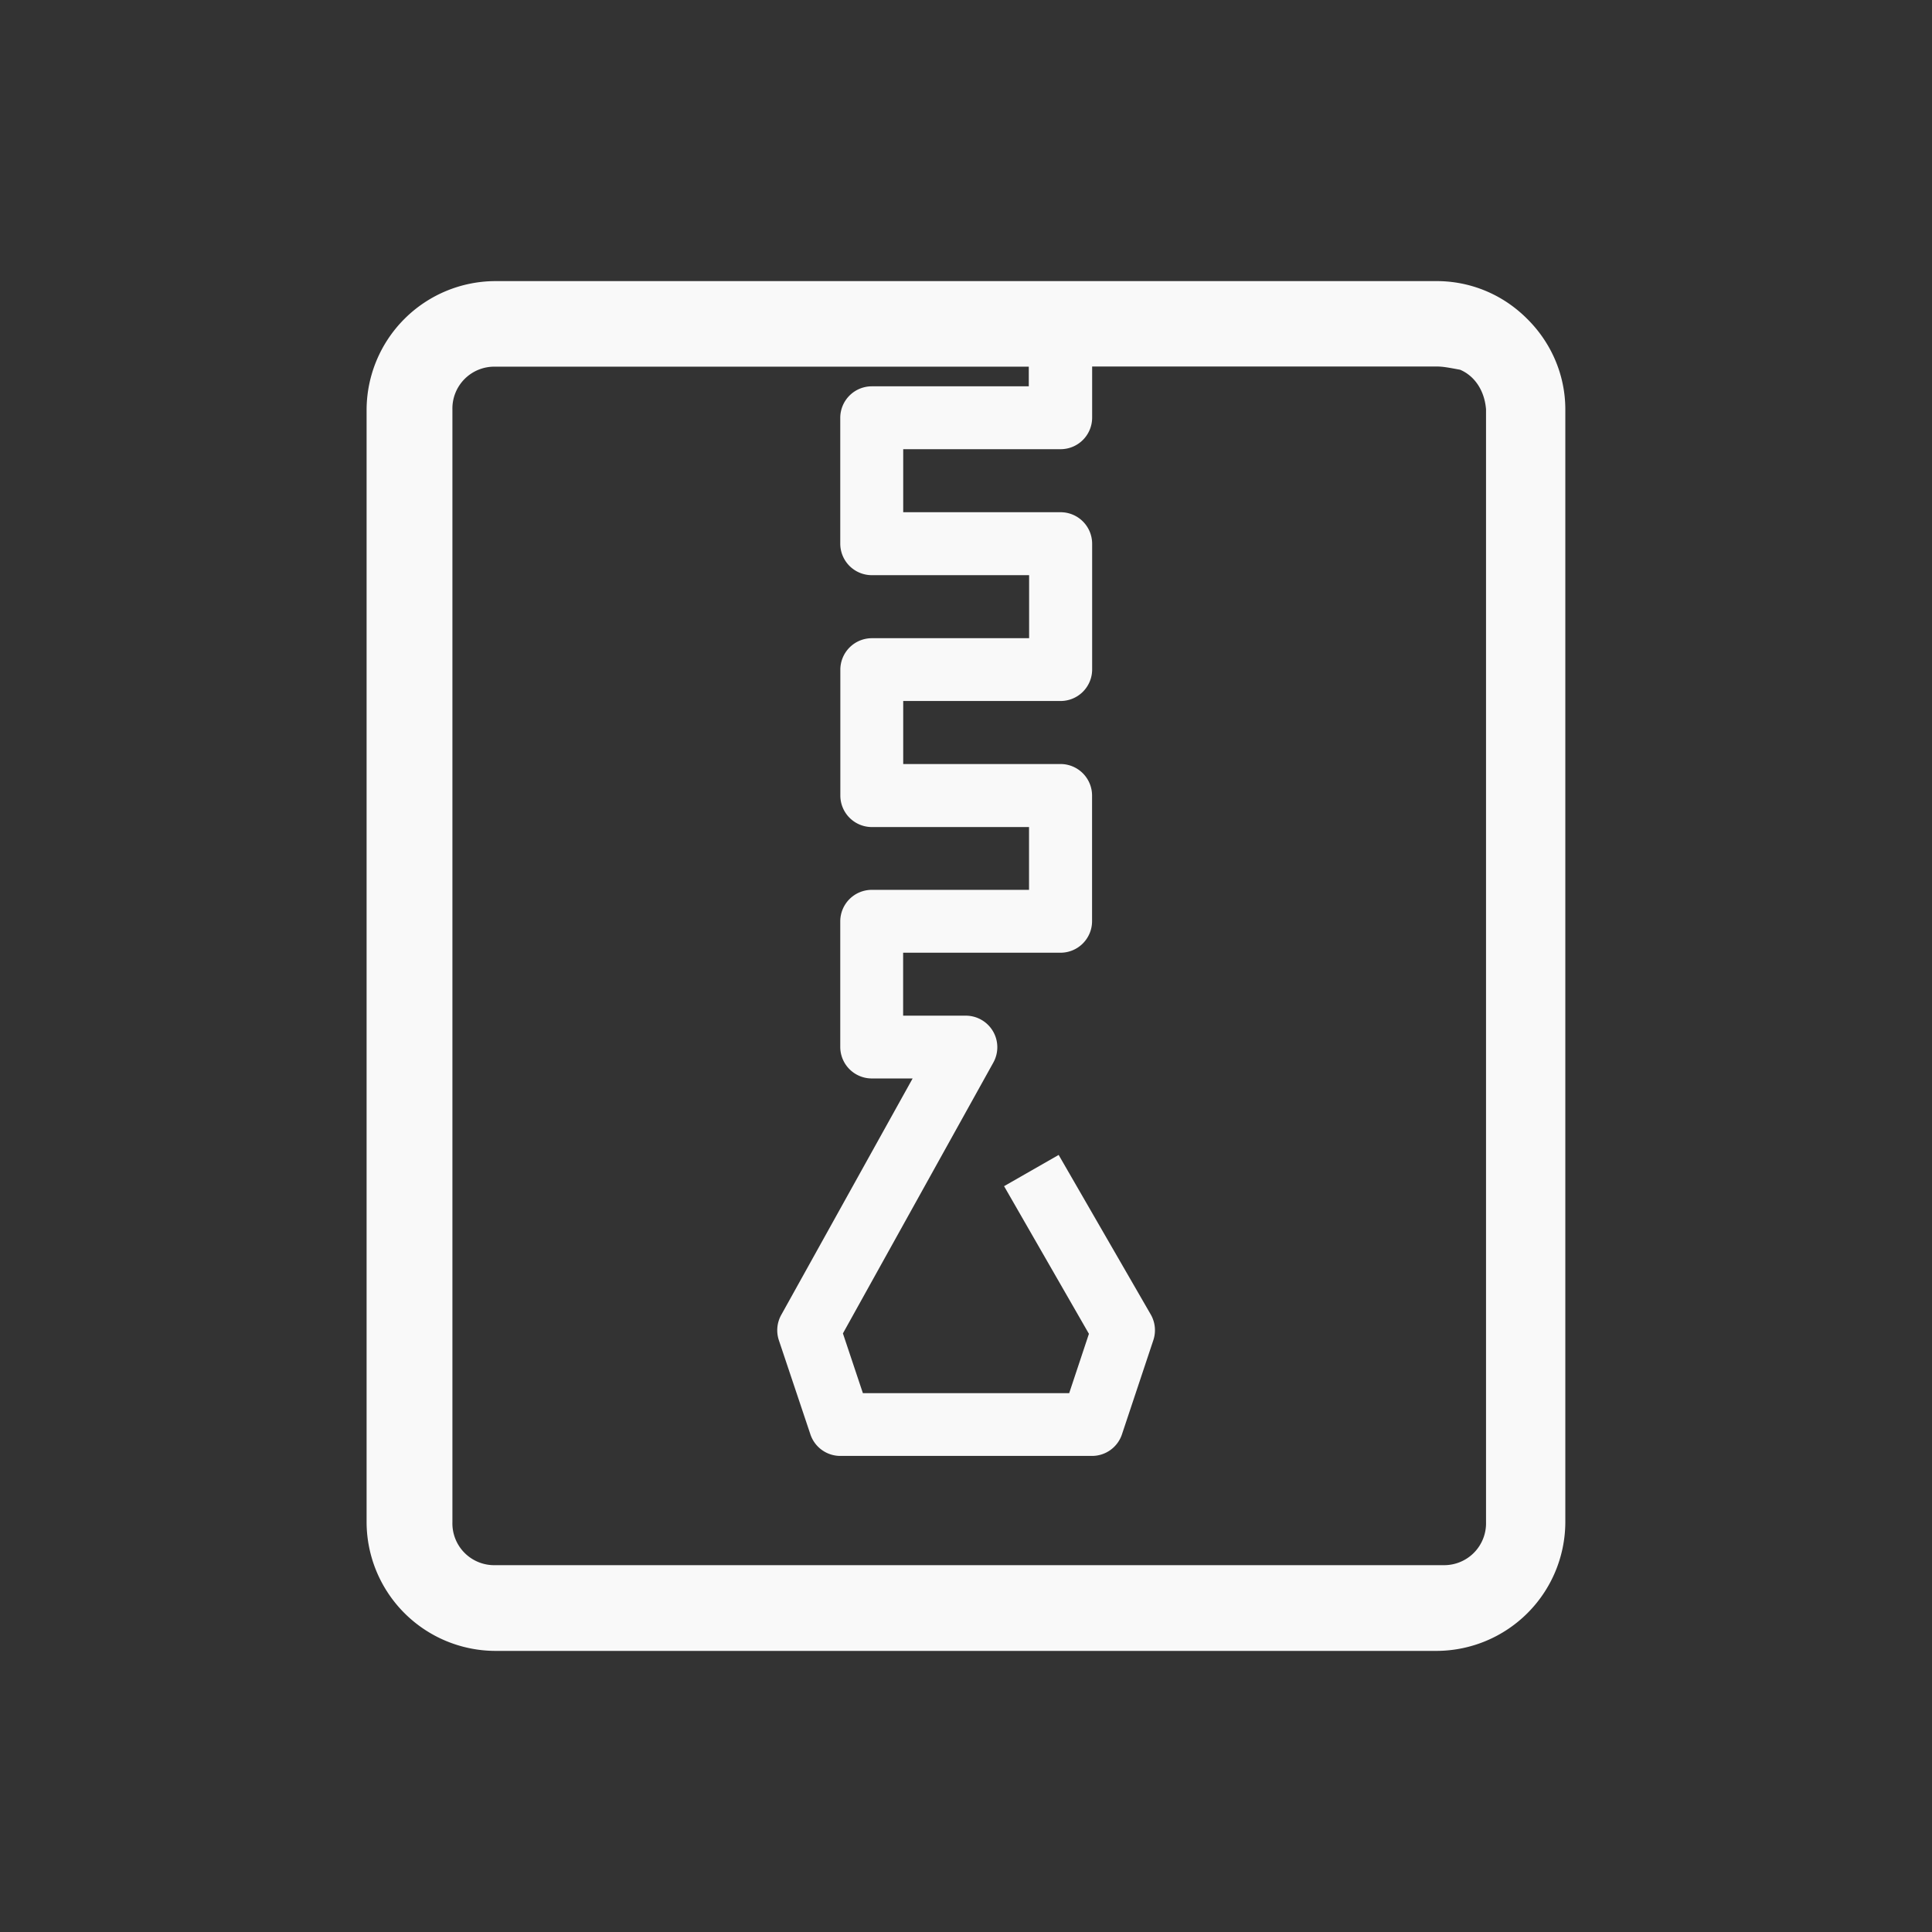<svg xmlns="http://www.w3.org/2000/svg" viewBox="0 0 24 24" id="svg6">
  <rect x="0" y="0" width="24" height="24" fill="#333333" stroke="none"/>
  <defs id="defs3051">
    <style id="current-color-scheme">
      .ColorScheme-Text {
        color:#f9f9f9;
      }
      .ColorScheme-Highlight {
        color:#E0DFD8;
	  </style>
	</defs>
  <path style="fill:currentColor;fill-opacity:1;stroke:none"
     d="M 6.15,3.492 A 1.604,1.604 0 0 0 4.554,5.087 v 13.826 a 1.604,1.604 0 0 0 1.596,1.595 h 11.7 a 1.604,1.604 0 0 0 1.595,-1.595 V 5.087 c 0,-0.438 -0.182,-0.837 -0.472,-1.124 A 1.624,1.624 0 0 0 18.738,3.767 1.575,1.575 0 0 0 17.848,3.492 h -1.142 z m 0,1.063 h 6.63 V 4.799 H 10.83 A 0.392,0.392 0 0 0 10.438,5.19 v 1.565 a 0.392,0.392 0 0 0 0.39,0.39 h 1.956 v 0.783 h -1.955 a 0.392,0.392 0 0 0 -0.39,0.39 v 1.564 a 0.392,0.392 0 0 0 0.39,0.392 h 1.954 v 0.78 H 10.83 a 0.392,0.392 0 0 0 -0.392,0.393 v 1.56 a 0.392,0.392 0 0 0 0.39,0.39 h 0.509 l -1.632,2.937 a 0.392,0.392 0 0 0 -0.03,0.314 l 0.392,1.17 a 0.392,0.392 0 0 0 0.372,0.268 h 3.126 a 0.392,0.392 0 0 0 0.372,-0.267 l 0.39,-1.17 a 0.392,0.392 0 0 0 -0.032,-0.32 l -1.144,-1.982 -0.678,0.388 1.054,1.834 -0.245,0.737 h -2.563 l -0.248,-0.742 1.87,-3.367 a 0.392,0.392 0 0 0 -0.34,-0.58 h -0.782 v -0.782 h 1.955 a 0.392,0.392 0 0 0 0.392,-0.39 V 9.881 A 0.392,0.392 0 0 0 13.173,9.491 H 11.22 V 8.708 h 1.955 a 0.392,0.392 0 0 0 0.392,-0.39 V 6.755 A 0.392,0.392 0 0 0 13.174,6.363 H 11.22 V 5.58 h 1.955 A 0.392,0.392 0 0 0 13.567,5.188 V 4.553 h 4.283 c 0.076,0 0.146,0.014 0.288,0.04 0.185,0.079 0.304,0.264 0.322,0.492 v 13.826 a 0.52,0.52 0 0 1 -0.532,0.532 H 6.152 A 0.519,0.519 0 0 1 5.62,18.911 V 5.087 A 0.52,0.52 0 0 1 6.152,4.555 Z"
  	 class="ColorScheme-Text" />
</svg>
